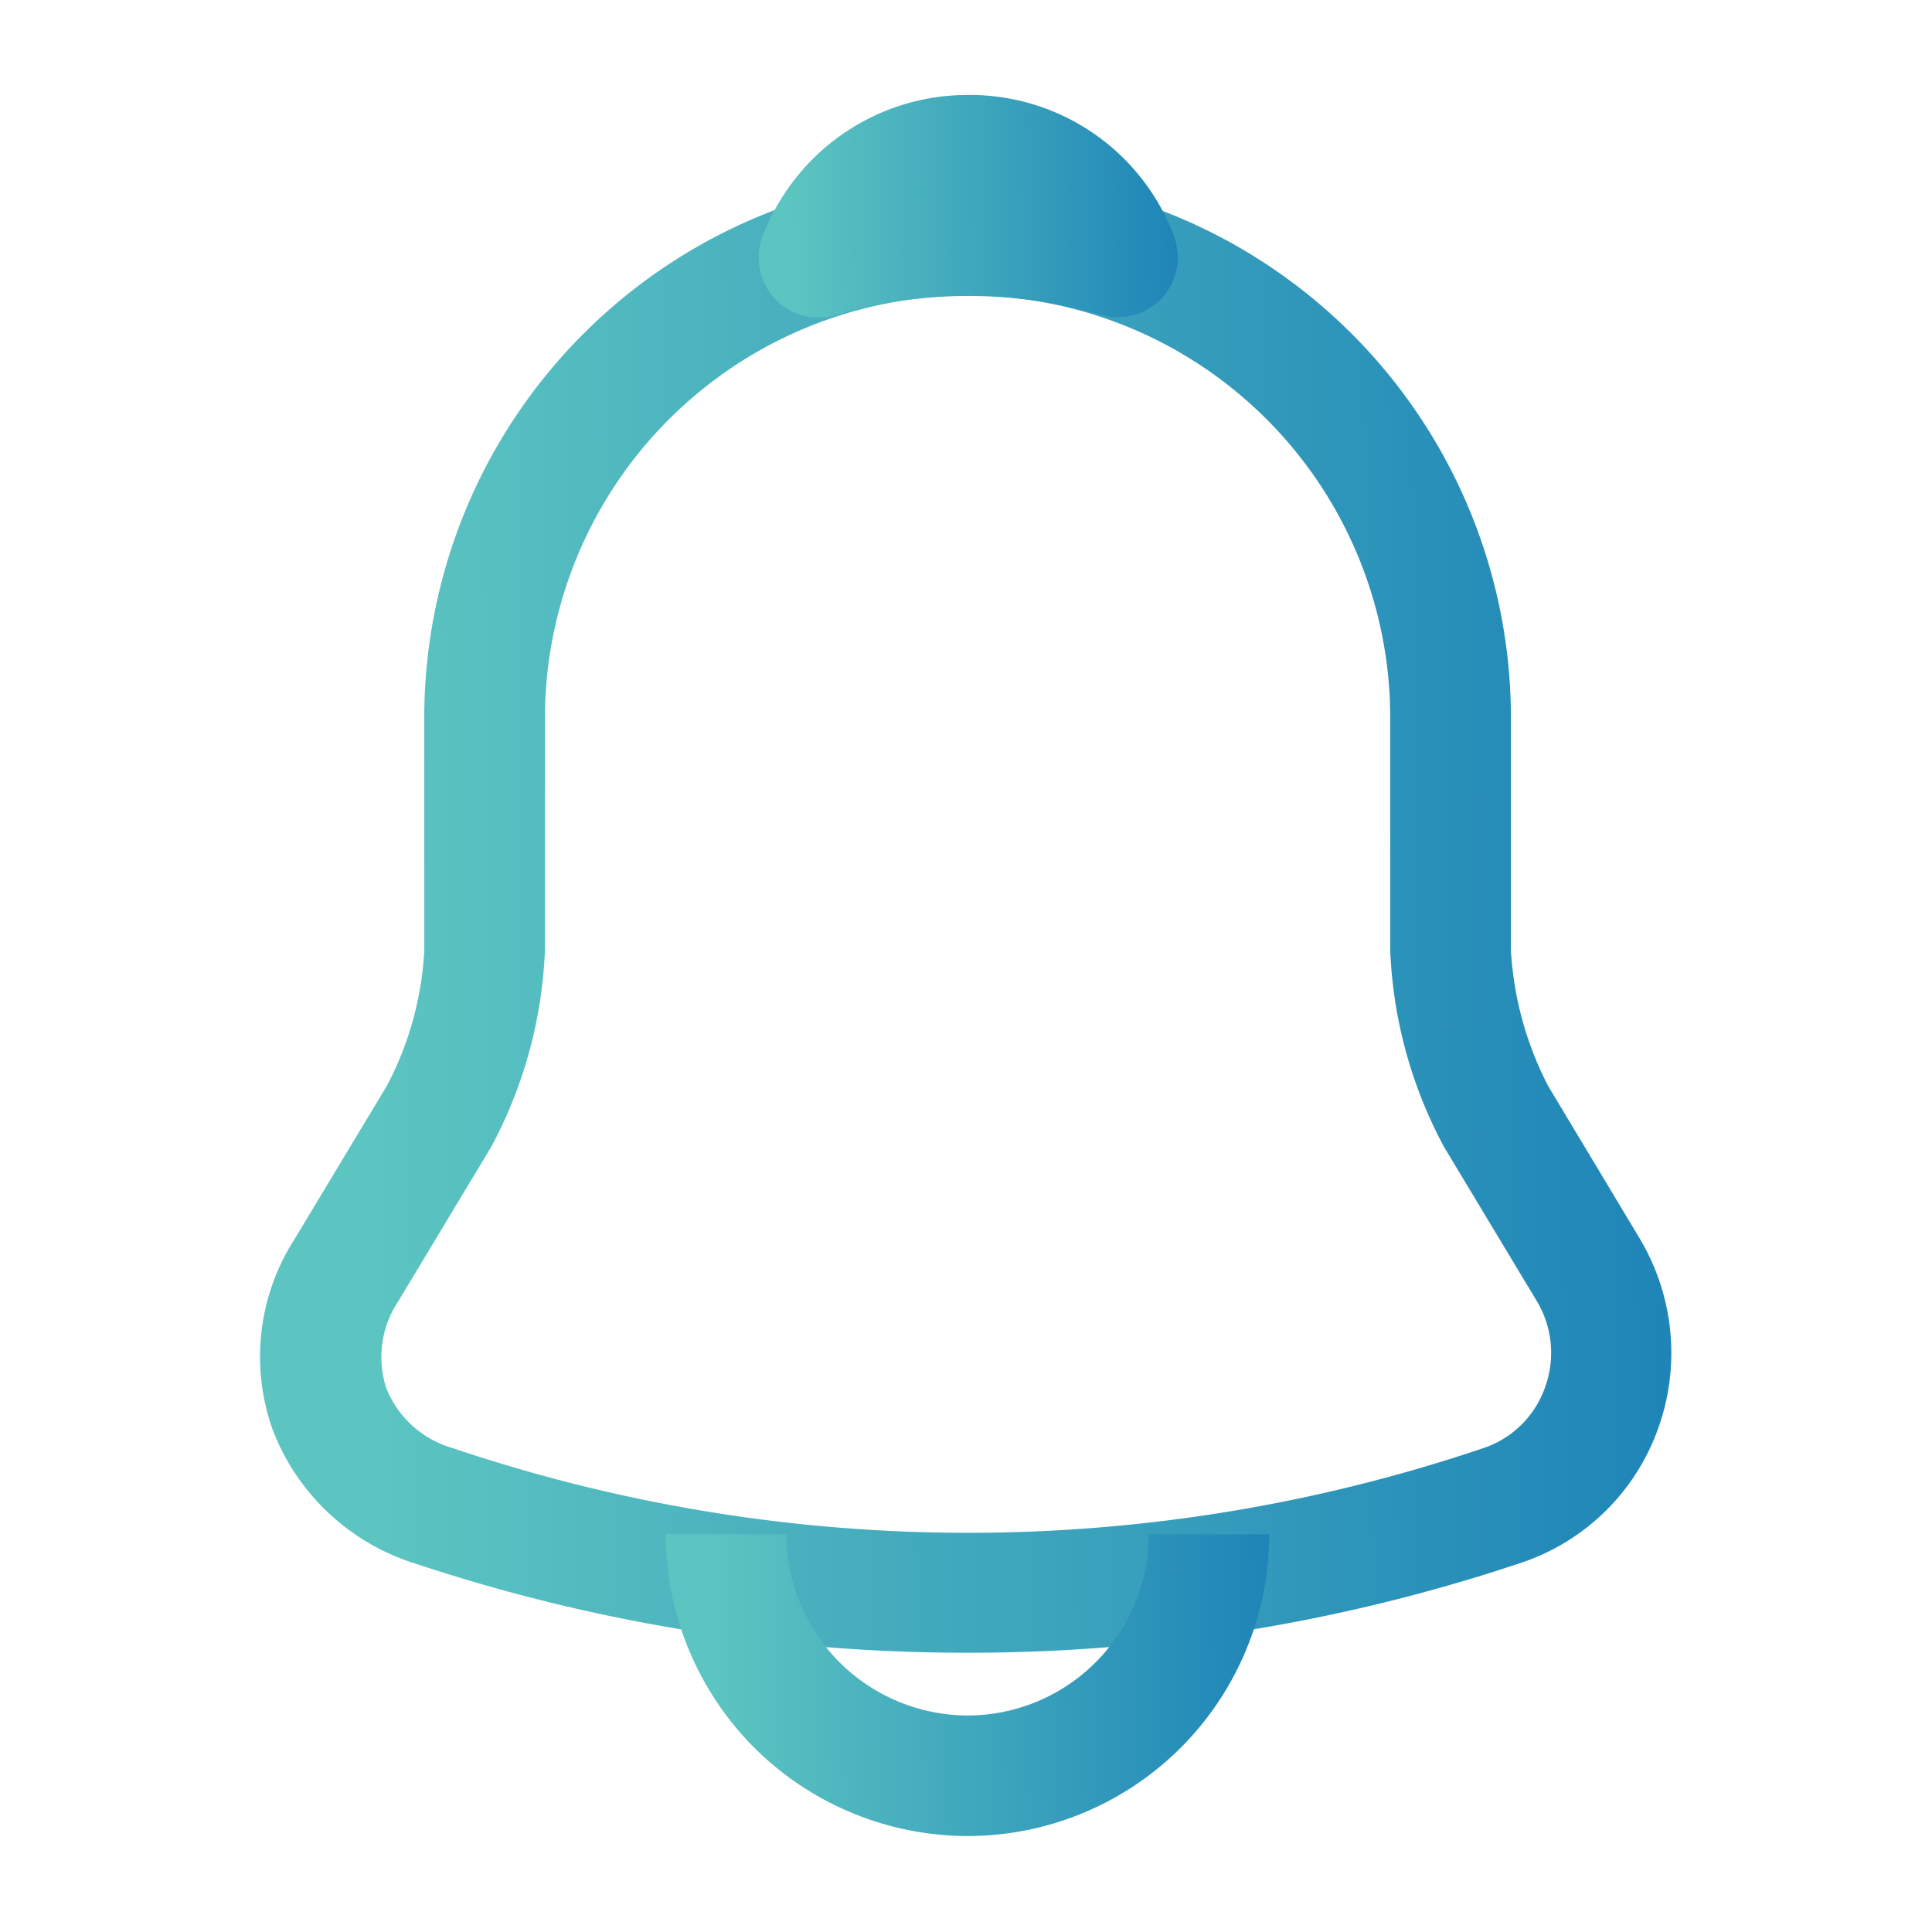 <svg id="vuesax_outline_notification" data-name="vuesax/outline/notification" xmlns="http://www.w3.org/2000/svg" xmlns:xlink="http://www.w3.org/1999/xlink" width="13.448" height="13.448" viewBox="0 0 13.448 13.448">
  <defs>
    <linearGradient id="linear-gradient" x1="0.08" y1="0.57" x2="1.168" y2="0.562" gradientUnits="objectBoundingBox">
      <stop offset="0" stop-color="#5cc5c1"/>
      <stop offset="1" stop-color="#1379b6"/>
    </linearGradient>
  </defs>
  <g id="notification">
    <path id="Vector" d="M4.927,10.288a12.145,12.145,0,0,1-3.849-.622,1.559,1.559,0,0,1-.986-.925A1.513,1.513,0,0,1,.243,7.408l.644-1.07A2.268,2.268,0,0,0,1.145,5.4V3.782a3.782,3.782,0,0,1,7.564,0V5.4a2.342,2.342,0,0,0,.258.941l.639,1.065a1.551,1.551,0,0,1,.123,1.334,1.524,1.524,0,0,1-.958.925A12.085,12.085,0,0,1,4.927,10.288Zm0-9.447A2.945,2.945,0,0,0,1.985,3.782V5.4A3.16,3.16,0,0,1,1.61,6.769L.966,7.839a.7.7,0,0,0-.084.611.709.709,0,0,0,.465.415,11.206,11.206,0,0,0,7.167,0,.684.684,0,0,0,.431-.42.7.7,0,0,0-.056-.605l-.644-1.07A3.149,3.149,0,0,1,7.869,5.4V3.782A2.941,2.941,0,0,0,4.927.84Z" transform="translate(1.808 1.216)" fill="url(#linear-gradient)"/>
    <path id="Vector-2" data-name="Vector" d="M2.5,1.547a.427.427,0,0,1-.118-.017,3.948,3.948,0,0,0-.471-.1,3.276,3.276,0,0,0-1.367.1A.417.417,0,0,1,.031.975,1.526,1.526,0,0,1,1.46,0,1.518,1.518,0,0,1,2.888.975a.427.427,0,0,1-.078.437A.433.433,0,0,1,2.5,1.547Z" transform="translate(5.281 0.661)" fill="url(#linear-gradient)"/>
    <path id="Vector-3" data-name="Vector" d="M2.1,2.1A2.109,2.109,0,0,1,.616,1.485,2.109,2.109,0,0,1,0,0H.84a1.269,1.269,0,0,0,.37.891,1.269,1.269,0,0,0,.891.37A1.263,1.263,0,0,0,3.362,0H4.2A2.1,2.1,0,0,1,2.1,2.1Z" transform="translate(4.634 10.68)" fill="url(#linear-gradient)"/>
    <path id="Vector-4" data-name="Vector" d="M0,0H13.448V13.448H0Z" fill="none" opacity="0"/>
  </g>
</svg>
